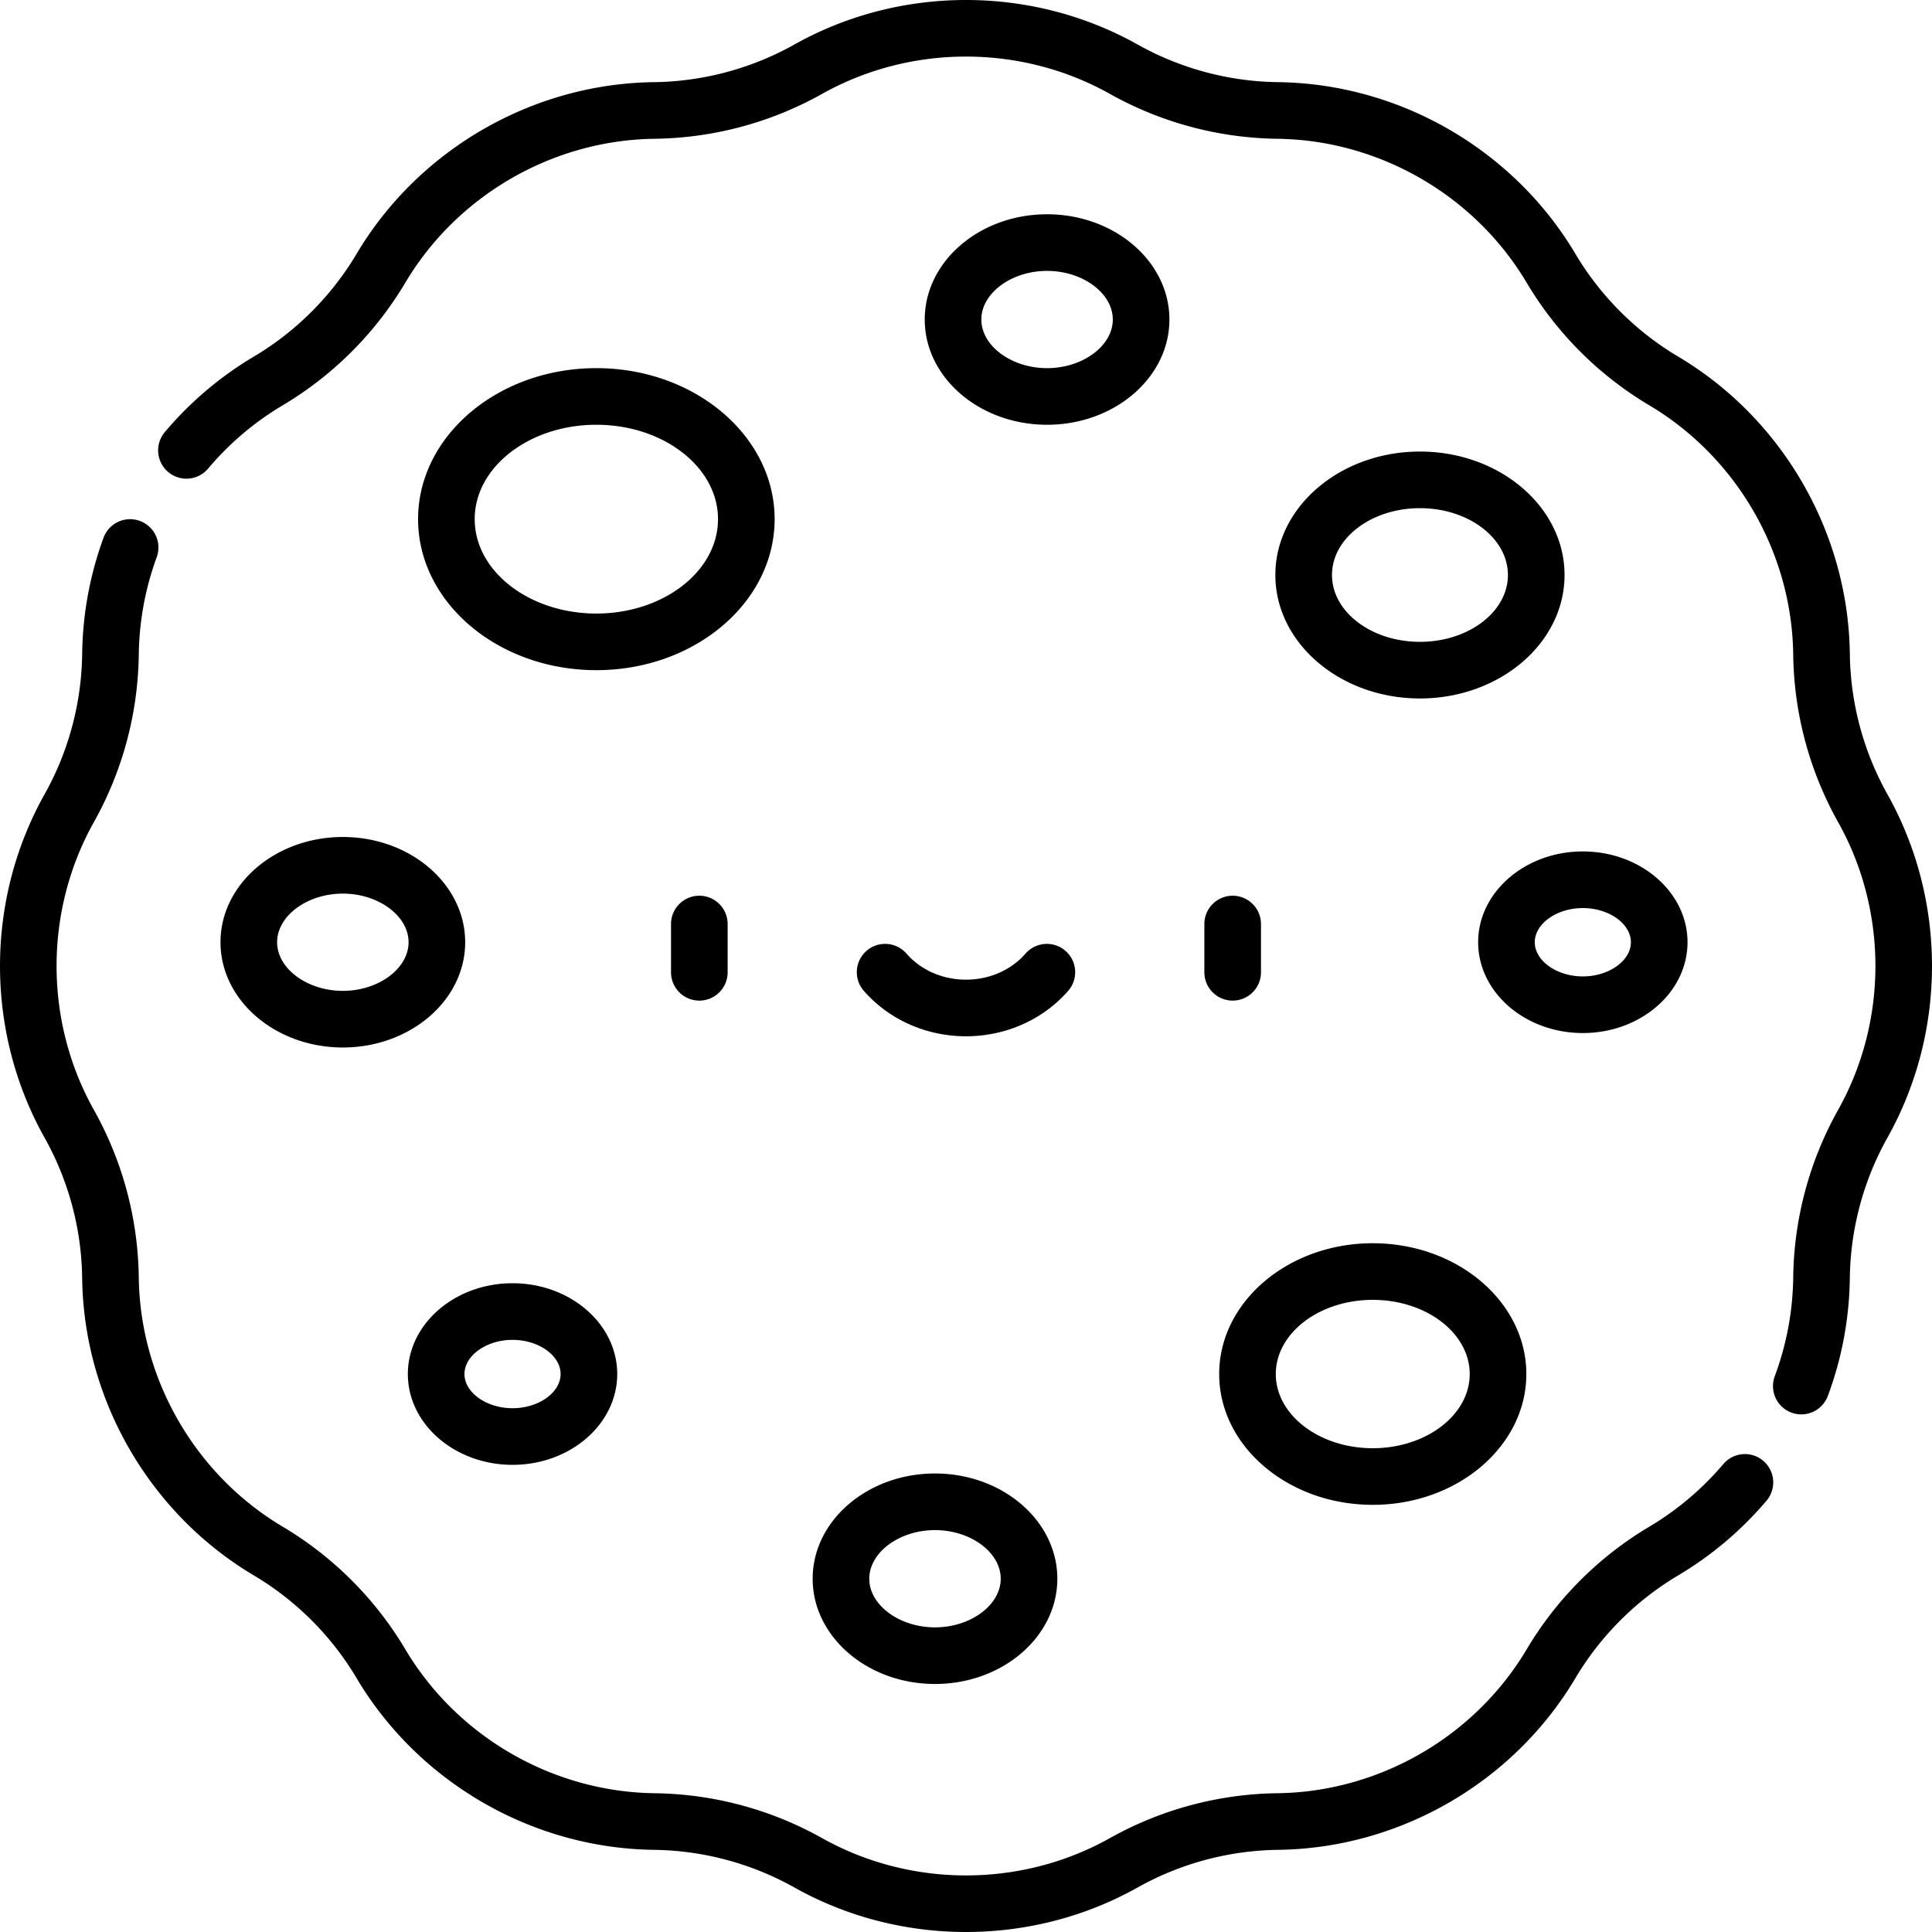 <svg xmlns="http://www.w3.org/2000/svg" viewBox="0 0 512 512"><path d="M467.274 387.127a7.502 7.502 0 00-10.574.868 77.846 77.846 0 01-19.637 16.604 93.276 93.276 0 00-32.465 32.466c-13.781 23.202-39.108 37.824-66.092 38.158a93.272 93.272 0 00-44.347 11.883c-23.537 13.203-52.781 13.203-76.318 0a93.284 93.284 0 00-44.347-11.883c-26.986-.334-52.311-14.956-66.092-38.158a93.296 93.296 0 00-32.466-32.466c-23.202-13.782-37.824-39.107-38.158-66.092a93.261 93.261 0 00-11.883-44.347c-13.203-23.537-13.203-52.781 0-76.318a93.261 93.261 0 0011.883-44.347 77.75 77.75 0 014.794-25.944 7.504 7.504 0 00-14.082-5.182 92.726 92.726 0 00-5.715 30.939A78.221 78.221 0 0111.81 210.5c-15.743 28.066-15.743 62.934 0 90.999a78.217 78.217 0 019.965 37.194c.399 32.176 17.834 62.374 45.5 78.807a78.218 78.218 0 0127.228 27.226c16.433 27.666 46.63 45.101 78.807 45.5a78.22 78.22 0 0137.193 9.966C224.533 508.064 240.266 512 256 512s31.467-3.936 45.5-11.808a78.21 78.21 0 0137.192-9.965c32.177-.399 62.374-17.834 78.807-45.5a78.227 78.227 0 0127.227-27.227 92.793 92.793 0 0023.417-19.798 7.503 7.503 0 00-.869-10.575zM500.192 210.499a78.21 78.21 0 01-9.965-37.193c-.399-32.177-17.834-62.374-45.5-78.807A78.218 78.218 0 01417.5 67.272c-16.433-27.667-46.631-45.102-78.807-45.5a78.221 78.221 0 01-37.192-9.965c-28.066-15.743-62.934-15.743-91 0a78.21 78.21 0 01-37.192 9.965c-32.177.398-62.374 17.833-78.807 45.5a78.227 78.227 0 01-27.227 27.227 92.802 92.802 0 00-23.611 20.029 7.502 7.502 0 0011.473 9.669A77.762 77.762 0 0174.935 107.4 93.28 93.28 0 00107.4 74.936c13.782-23.203 39.108-37.825 66.092-38.158a93.268 93.268 0 0044.348-11.883c23.537-13.203 52.78-13.203 76.317 0a93.261 93.261 0 0044.347 11.883c26.986.334 52.31 14.956 66.092 38.158a93.265 93.265 0 0032.466 32.464c23.202 13.782 37.824 39.108 38.158 66.093a93.261 93.261 0 0011.883 44.347c13.203 23.537 13.203 52.78 0 76.318a93.296 93.296 0 00-11.882 44.348 77.729 77.729 0 01-4.904 26.247 7.502 7.502 0 0014.06 5.237 92.723 92.723 0 005.847-31.3 78.228 78.228 0 019.965-37.193c15.746-28.063 15.746-62.932.003-90.998z"/><path d="M277.485 56.784c-17.878 0-32.421 12.512-32.421 27.891s14.545 27.891 32.421 27.891c17.878.001 32.422-12.512 32.422-27.891.001-15.38-14.544-27.891-32.422-27.891zm0 40.778c-9.441 0-17.417-5.901-17.417-12.886s7.976-12.886 17.417-12.886c9.441 0 17.418 5.901 17.418 12.886s-7.977 12.886-17.418 12.886zM90.857 221.812c-17.878 0-32.422 12.512-32.422 27.891 0 15.38 14.545 27.892 32.422 27.892s32.422-12.513 32.422-27.892-14.544-27.891-32.422-27.891zm.001 40.777c-9.441 0-17.418-5.901-17.418-12.887 0-6.984 7.977-12.886 17.418-12.886s17.418 5.901 17.418 12.886c-.001 6.986-7.977 12.887-17.418 12.887zM247.785 390.489c-17.878 0-32.422 12.512-32.422 27.891 0 15.38 14.545 27.891 32.422 27.891 17.878 0 32.422-12.512 32.422-27.891s-14.545-27.891-32.422-27.891zm-.001 40.777c-9.441 0-17.418-5.901-17.418-12.886s7.977-12.886 17.418-12.886 17.418 5.901 17.418 12.886-7.977 12.886-17.418 12.886zM158.04 97.562c-26.05 0-47.245 17.952-47.245 40.019 0 22.067 21.195 40.019 47.245 40.019 26.05 0 47.245-17.953 47.245-40.019 0-22.067-21.195-40.019-47.245-40.019zm0 65.033c-17.777 0-32.24-11.222-32.24-25.014s14.463-25.014 32.24-25.014 32.24 11.222 32.24 25.014-14.463 25.014-32.24 25.014zM363.795 329.471c-22.442 0-40.699 15.55-40.699 34.663 0 19.114 18.257 34.663 40.699 34.663 22.442 0 40.699-15.55 40.699-34.663s-18.257-34.663-40.699-34.663zm0 54.321c-14.168 0-25.694-8.818-25.694-19.658s11.527-19.658 25.694-19.658c14.168 0 25.694 8.819 25.694 19.658s-11.526 19.658-25.694 19.658zM376.302 119.667c-21.129 0-38.318 14.676-38.318 32.716s17.19 32.716 38.318 32.716c21.129 0 38.318-14.676 38.318-32.716s-17.189-32.716-38.318-32.716zm0 50.426c-12.855 0-23.313-7.945-23.313-17.711 0-9.766 10.458-17.711 23.313-17.711 12.855 0 23.314 7.945 23.314 17.711 0 9.767-10.459 17.711-23.314 17.711zM419.468 225.64c-15.297 0-27.743 10.794-27.743 24.063 0 13.268 12.445 24.063 27.743 24.063s27.742-10.794 27.742-24.063c0-13.268-12.445-24.063-27.742-24.063zm0 33.121c-6.904 0-12.738-4.148-12.738-9.058s5.834-9.058 12.738-9.058 12.737 4.147 12.737 9.058-5.833 9.058-12.737 9.058zM135.829 340.071c-15.297 0-27.743 10.794-27.743 24.063s12.445 24.063 27.743 24.063c15.297 0 27.742-10.794 27.742-24.063-.001-13.268-12.446-24.063-27.742-24.063zm0 33.121c-6.904 0-12.738-4.148-12.738-9.058s5.833-9.058 12.738-9.058c6.904 0 12.737 4.147 12.737 9.058s-5.833 9.058-12.737 9.058zM185.329 237.377a7.502 7.502 0 00-7.502 7.502v12.79a7.502 7.502 0 0015.004 0v-12.79a7.501 7.501 0 00-7.502-7.502zM326.67 237.377a7.502 7.502 0 00-7.502 7.502v12.79a7.502 7.502 0 0015.004 0v-12.79a7.502 7.502 0 00-7.502-7.502zM282.368 251.992a7.502 7.502 0 00-10.586.711c-3.842 4.396-9.594 6.917-15.782 6.917-6.187 0-11.94-2.522-15.783-6.917a7.501 7.501 0 00-10.586-.71 7.5 7.5 0 00-.71 10.586c6.692 7.655 16.562 12.046 27.08 12.046 10.518-.001 20.388-4.391 27.08-12.047a7.504 7.504 0 00-.713-10.586z"/></svg>